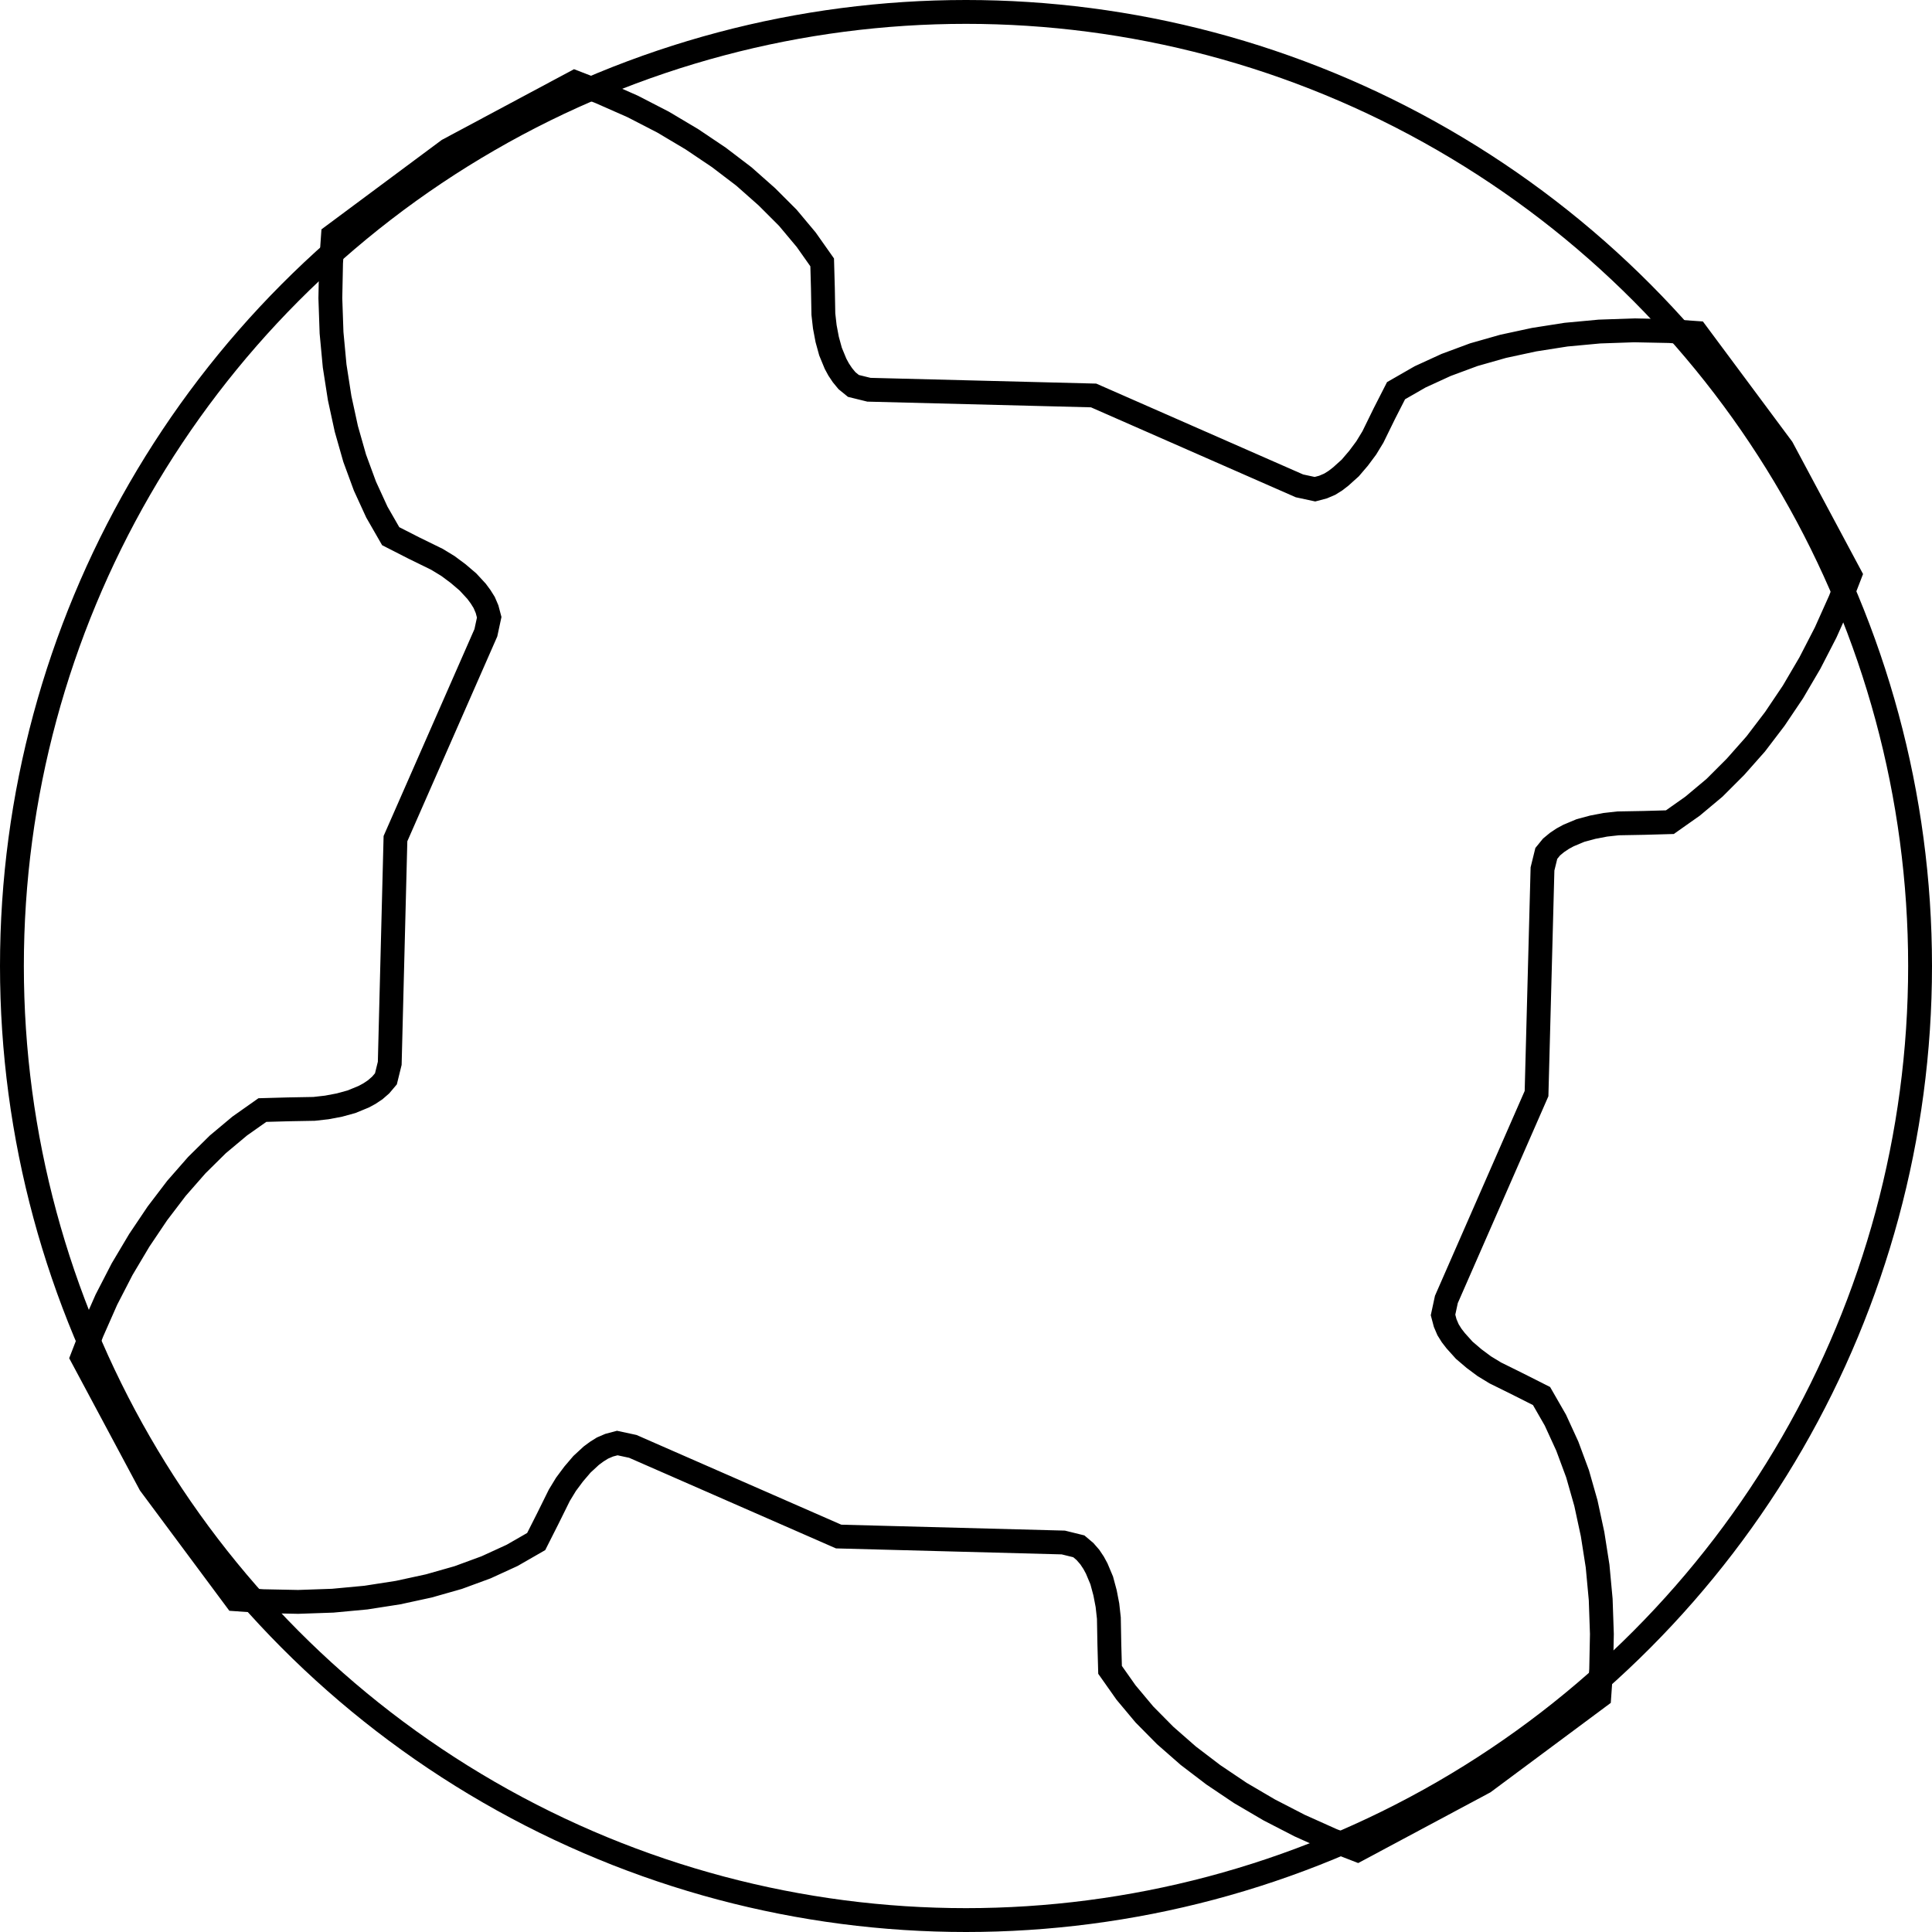 <?xml version="1.0" encoding="UTF-8" standalone="no"?>
<svg
   xmlns:dc="http://purl.org/dc/elements/1.1/"
   xmlns:cc="http://creativecommons.org/ns#"
   xmlns:rdf="http://www.w3.org/1999/02/22-rdf-syntax-ns#"
   xmlns:svg="http://www.w3.org/2000/svg"
   xmlns="http://www.w3.org/2000/svg"
   xmlns:sodipodi="http://sodipodi.sourceforge.net/DTD/sodipodi-0.dtd"
   xmlns:inkscape="http://www.inkscape.org/namespaces/inkscape"
   xml:space="preserve"
   width="22.86mm"
   height="22.86mm"
   viewBox="0 0 81 81"
   zoomAndPan="disable"
   preserveAspectRatio="none"
   id="svg2"
   version="1.1"
   inkscape:version="0.91 r13725"
   sodipodi:docname="gear-axis.svg"><defs
     id="defs11" /><sodipodi:namedview
     pagecolor="#ffffff"
     bordercolor="#666666"
     borderopacity="1"
     objecttolerance="10"
     gridtolerance="10"
     guidetolerance="10"
     inkscape:pageopacity="0"
     inkscape:pageshadow="2"
     inkscape:window-width="1600"
     inkscape:window-height="849"
     id="namedview9"
     showgrid="false"
     inkscape:zoom="1.5225806"
     inkscape:cx="156.50821"
     inkscape:cy="-53.02926"
     inkscape:window-x="0"
     inkscape:window-y="25"
     inkscape:window-maximized="1"
     inkscape:current-layer="svg2"
     fit-margin-top="0"
     fit-margin-left="0"
     fit-margin-right="0"
     fit-margin-bottom="0"
     units="mm" /><!-- Made with the gear generator.  http://woodgears.ca/gear   2017-07-12T17:03:13 --><!-- G1:Toothspacing=47.12  Teeth=-35  Slop=.8  Spur gear  Angle=20.0  Addendum=.1 --><!-- G2:Toothspacing=47.12  Teeth=4  Slop=.8  Spur gear  Angle=20.0  Addendum=.2 --><!-- G2:Toothspacing=47.12  Teeth=4  Slop=.8  Spur gear  Angle=20.0  Addendum=.2 --><polygon
     id="G2Gear"
     data-id="0"
     class="gear"
     stroke-miterlimit="10"
     points="51.87,315.1 51.36,315.31 50.85,315.45 50.32,315.55 49.79,315.61 48.7,315.63 47.62,315.66 46.67,316.33 45.75,317.1 44.87,317.97 44.02,318.94 43.22,319.99 42.46,321.12 41.74,322.33 41.08,323.61 40.48,324.97 40.07,326.03 42.91,331.34 46.5,336.17 47.64,336.25 49.12,336.28 50.57,336.23 51.96,336.1 53.31,335.89 54.6,335.61 55.83,335.26 57,334.83 58.09,334.33 59.1,333.75 59.59,332.78 60.07,331.81 60.35,331.35 60.67,330.92 61.02,330.51 61.41,330.15 61.64,329.98 61.88,329.83 62.16,329.71 62.5,329.62 63.15,329.76 71.78,333.54 81.2,333.79 81.85,333.95 82.11,334.17 82.31,334.4 82.47,334.64 82.6,334.88 82.81,335.38 82.95,335.9 83.05,336.42 83.11,336.96 83.13,338.05 83.16,339.13 83.83,340.08 84.6,341 85.47,341.88 86.44,342.73 87.49,343.53 88.62,344.29 89.83,345 91.11,345.66 92.47,346.27 93.53,346.68 98.84,343.84 103.67,340.25 103.75,339.11 103.78,337.63 103.73,336.18 103.6,334.78 103.39,333.44 103.11,332.14 102.76,330.91 102.33,329.75 101.83,328.66 101.25,327.65 100.28,327.16 99.31,326.68 98.85,326.4 98.42,326.08 98.01,325.73 97.65,325.33 97.48,325.11 97.33,324.87 97.21,324.59 97.12,324.25 97.26,323.6 101.04,314.97 101.29,305.55 101.45,304.9 101.67,304.63 101.9,304.44 102.14,304.28 102.38,304.15 102.88,303.94 103.4,303.8 103.92,303.7 104.46,303.64 105.55,303.62 106.63,303.59 107.58,302.92 108.5,302.15 109.38,301.27 110.23,300.31 111.03,299.26 111.79,298.13 112.5,296.92 113.16,295.64 113.77,294.28 114.18,293.22 111.34,287.91 107.75,283.08 106.61,283 105.13,282.97 103.68,283.02 102.28,283.15 100.94,283.36 99.64,283.64 98.41,283.99 97.25,284.42 96.16,284.92 95.15,285.5 94.66,286.46 94.18,287.44 93.9,287.9 93.58,288.33 93.23,288.74 92.83,289.1 92.61,289.27 92.37,289.42 92.09,289.54 91.75,289.63 91.1,289.49 82.47,285.7 73.05,285.46 72.4,285.3 72.13,285.08 71.94,284.85 71.78,284.61 71.65,284.37 71.44,283.86 71.3,283.35 71.2,282.82 71.14,282.29 71.12,281.2 71.09,280.12 70.42,279.17 69.65,278.25 68.77,277.37 67.81,276.52 66.76,275.72 65.63,274.96 64.42,274.24 63.14,273.58 61.78,272.98 60.72,272.57 55.41,275.41 50.58,279 50.5,280.14 50.47,281.62 50.52,283.07 50.65,284.46 50.86,285.81 51.14,287.1 51.49,288.33 51.92,289.5 52.42,290.59 53,291.6 53.96,292.09 54.94,292.57 55.4,292.85 55.83,293.17 56.24,293.52 56.6,293.91 56.77,294.14 56.92,294.38 57.04,294.66 57.13,295 56.99,295.65 53.2,304.28 52.96,313.7 52.8,314.35 52.58,314.61 52.35,314.81 52.11,314.97 "
     style="fill:none;fill-opacity:0.2;stroke:#000000;stroke-miterlimit:10"
     transform="translate(-36.62,-269.12)" /><circle
     id="G2_sh"
     cx="40.5"
     cy="40.5"
     r="40"
     style="fill:none;stroke:#000000" /></svg>